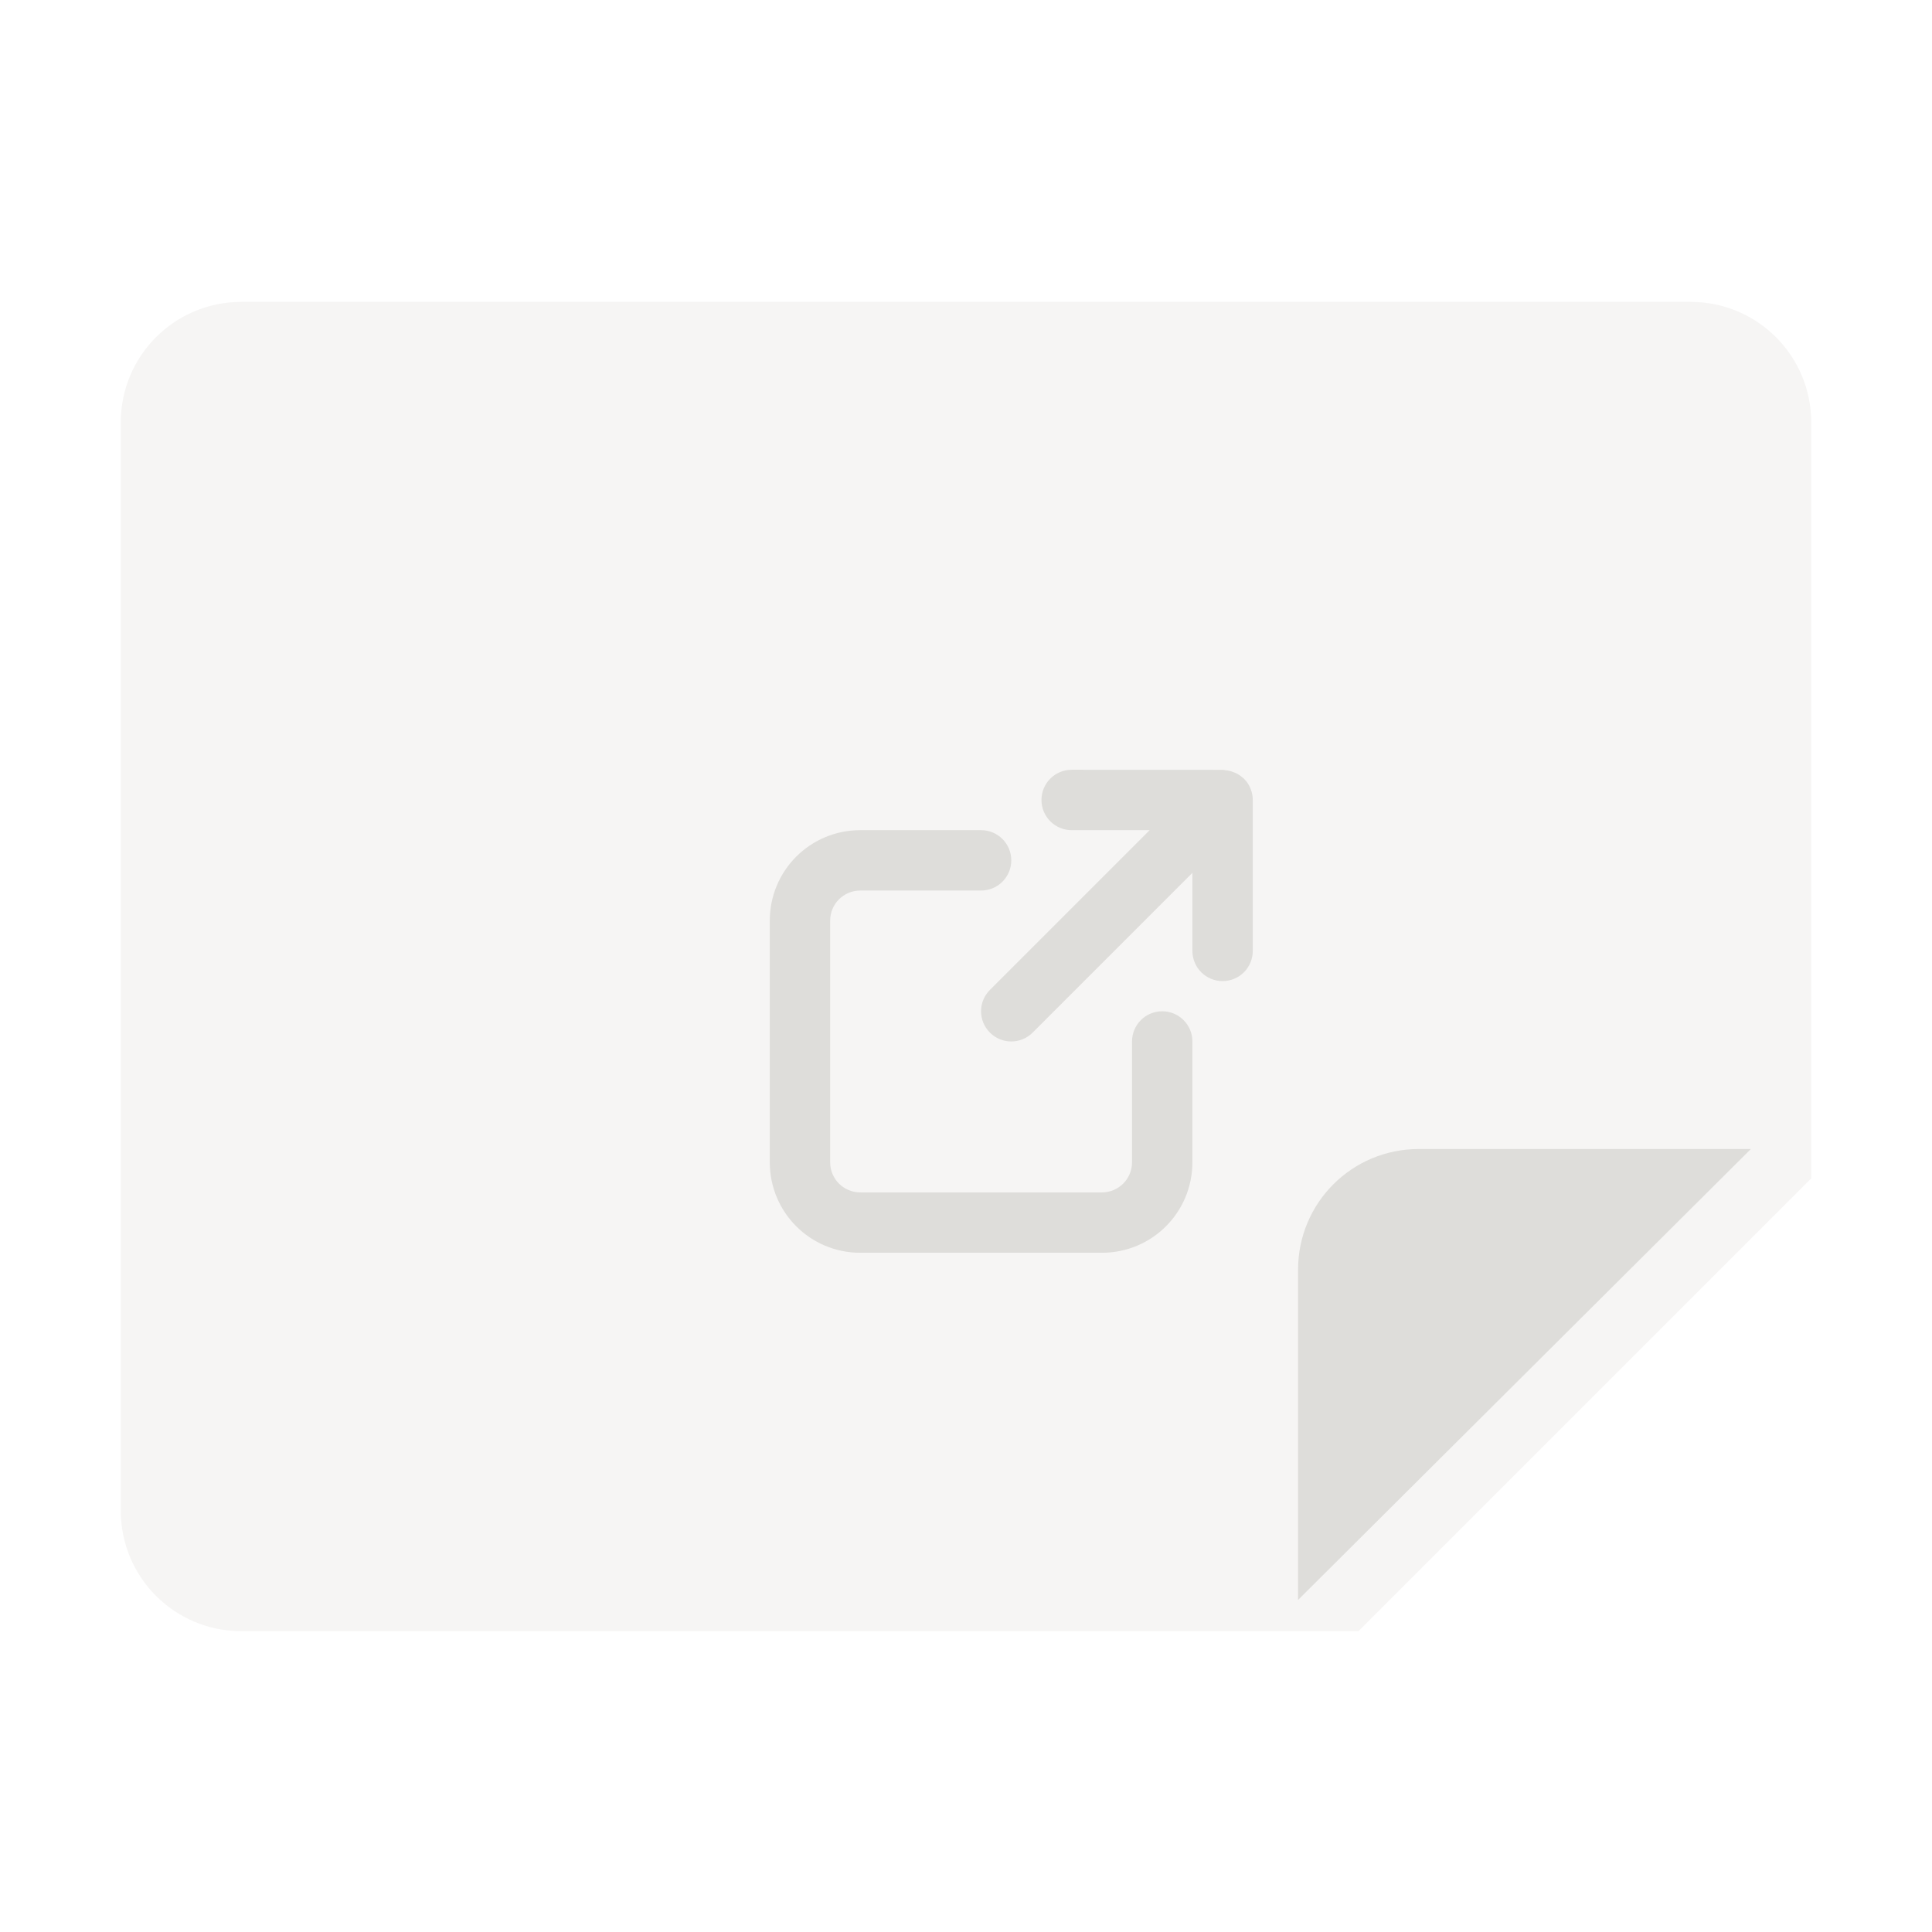 <svg width="128" height="128" viewBox="0 0 128 128" fill="none" xmlns="http://www.w3.org/2000/svg">
<g clip-path="url(#clip0_1_2358)">
<path d="M16 20H112C116.434 20 120 23.57 120 28V78.07L90 108.07H16C11.566 108.07 8 104.504 8 100.07V28C8 23.57 11.566 20 16 20Z" fill="#F6F5F4"/>
<g filter="url(#filter0_d_1_2358)">
<g filter="url(#filter1_d_1_2358)">
<path d="M120 78.125H98C93.566 78.125 90 81.695 90 86.125V108L120 78.125Z" fill="#DEDDDA"/>
</g>
</g>
<g filter="url(#filter2_di_1_2358)">
<path d="M54 52C50.676 52 48 54.676 48 58V74C48 77.324 50.676 80 54 80H70C73.324 80 76 77.324 76 74V66C76 64.894 75.106 64 74 64C72.894 64 72 64.894 72 66V74C72 75.109 71.109 76 70 76H54C52.891 76 52 75.109 52 74V58C52 56.891 52.891 56 54 56H62C63.105 56 64 55.105 64 54C64 52.895 63.105 52 62 52H54ZM68 48C66.894 48 66 48.895 66 50C66 51.105 66.894 52 68 52H73.168L62.586 62.582C61.801 63.363 61.801 64.633 62.586 65.414C63.367 66.195 64.633 66.195 65.414 65.414L76 54.828V60C76 61.105 76.894 62 78 62C79.106 62 80 61.105 80 60V50C80 49.824 79.977 49.652 79.93 49.484C79.883 49.312 79.816 49.152 79.731 49C79.644 48.848 79.535 48.711 79.414 48.586C79.383 48.562 79.352 48.539 79.32 48.516C79.211 48.414 79.086 48.328 78.957 48.258C78.883 48.219 78.805 48.188 78.727 48.16C78.625 48.117 78.519 48.086 78.414 48.062C78.332 48.043 78.254 48.035 78.172 48.027C78.113 48.008 78.059 48.008 78 48.004L68 48Z" fill="#DEDDDA"/>
</g>
</g>
<defs>
<filter id="filter0_d_1_2358" x="77.3" y="65.425" width="51.4" height="51.275" filterUnits="userSpaceOnUse" color-interpolation-filters="sRGB">
<feFlood flood-opacity="0" result="BackgroundImageFix"/>
<feColorMatrix in="SourceAlpha" type="matrix" values="0 0 0 0 0 0 0 0 0 0 0 0 0 0 0 0 0 0 127 0" result="hardAlpha"/>
<feOffset dx="-2" dy="-2"/>
<feGaussianBlur stdDeviation="5.35"/>
<feComposite in2="hardAlpha" operator="out"/>
<feColorMatrix type="matrix" values="0 0 0 0 0 0 0 0 0 0 0 0 0 0 0 0 0 0 0.25 0"/>
<feBlend mode="normal" in2="BackgroundImageFix" result="effect1_dropShadow_1_2358"/>
<feBlend mode="normal" in="SourceGraphic" in2="effect1_dropShadow_1_2358" result="shape"/>
</filter>
<filter id="filter1_d_1_2358" x="77.9" y="68.025" width="50.2" height="50.075" filterUnits="userSpaceOnUse" color-interpolation-filters="sRGB">
<feFlood flood-opacity="0" result="BackgroundImageFix"/>
<feColorMatrix in="SourceAlpha" type="matrix" values="0 0 0 0 0 0 0 0 0 0 0 0 0 0 0 0 0 0 127 0" result="hardAlpha"/>
<feOffset dx="-2"/>
<feGaussianBlur stdDeviation="5.05"/>
<feComposite in2="hardAlpha" operator="out"/>
<feColorMatrix type="matrix" values="0 0 0 0 0 0 0 0 0 0 0 0 0 0 0 0 0 0 0.25 0"/>
<feBlend mode="normal" in2="BackgroundImageFix" result="effect1_dropShadow_1_2358"/>
<feBlend mode="normal" in="SourceGraphic" in2="effect1_dropShadow_1_2358" result="shape"/>
</filter>
<filter id="filter2_di_1_2358" x="41.7" y="41.7" width="48.6" height="48.6" filterUnits="userSpaceOnUse" color-interpolation-filters="sRGB">
<feFlood flood-opacity="0" result="BackgroundImageFix"/>
<feColorMatrix in="SourceAlpha" type="matrix" values="0 0 0 0 0 0 0 0 0 0 0 0 0 0 0 0 0 0 127 0" result="hardAlpha"/>
<feOffset dx="2" dy="2"/>
<feGaussianBlur stdDeviation="4.15"/>
<feComposite in2="hardAlpha" operator="out"/>
<feColorMatrix type="matrix" values="0 0 0 0 0.34 0 0 0 0 0.34 0 0 0 0 0.34 0 0 0 0.62 0"/>
<feBlend mode="normal" in2="BackgroundImageFix" result="effect1_dropShadow_1_2358"/>
<feBlend mode="normal" in="SourceGraphic" in2="effect1_dropShadow_1_2358" result="shape"/>
<feColorMatrix in="SourceAlpha" type="matrix" values="0 0 0 0 0 0 0 0 0 0 0 0 0 0 0 0 0 0 127 0" result="hardAlpha"/>
<feOffset dx="1" dy="1"/>
<feGaussianBlur stdDeviation="5.05"/>
<feComposite in2="hardAlpha" operator="arithmetic" k2="-1" k3="1"/>
<feColorMatrix type="matrix" values="0 0 0 0 1 0 0 0 0 1 0 0 0 0 1 0 0 0 1 0"/>
<feBlend mode="normal" in2="shape" result="effect2_innerShadow_1_2358"/>
</filter>
<clipPath id="clip0_1_2358">
<rect width="128" height="128" fill="white"/>
</clipPath>
</defs>
</svg>
